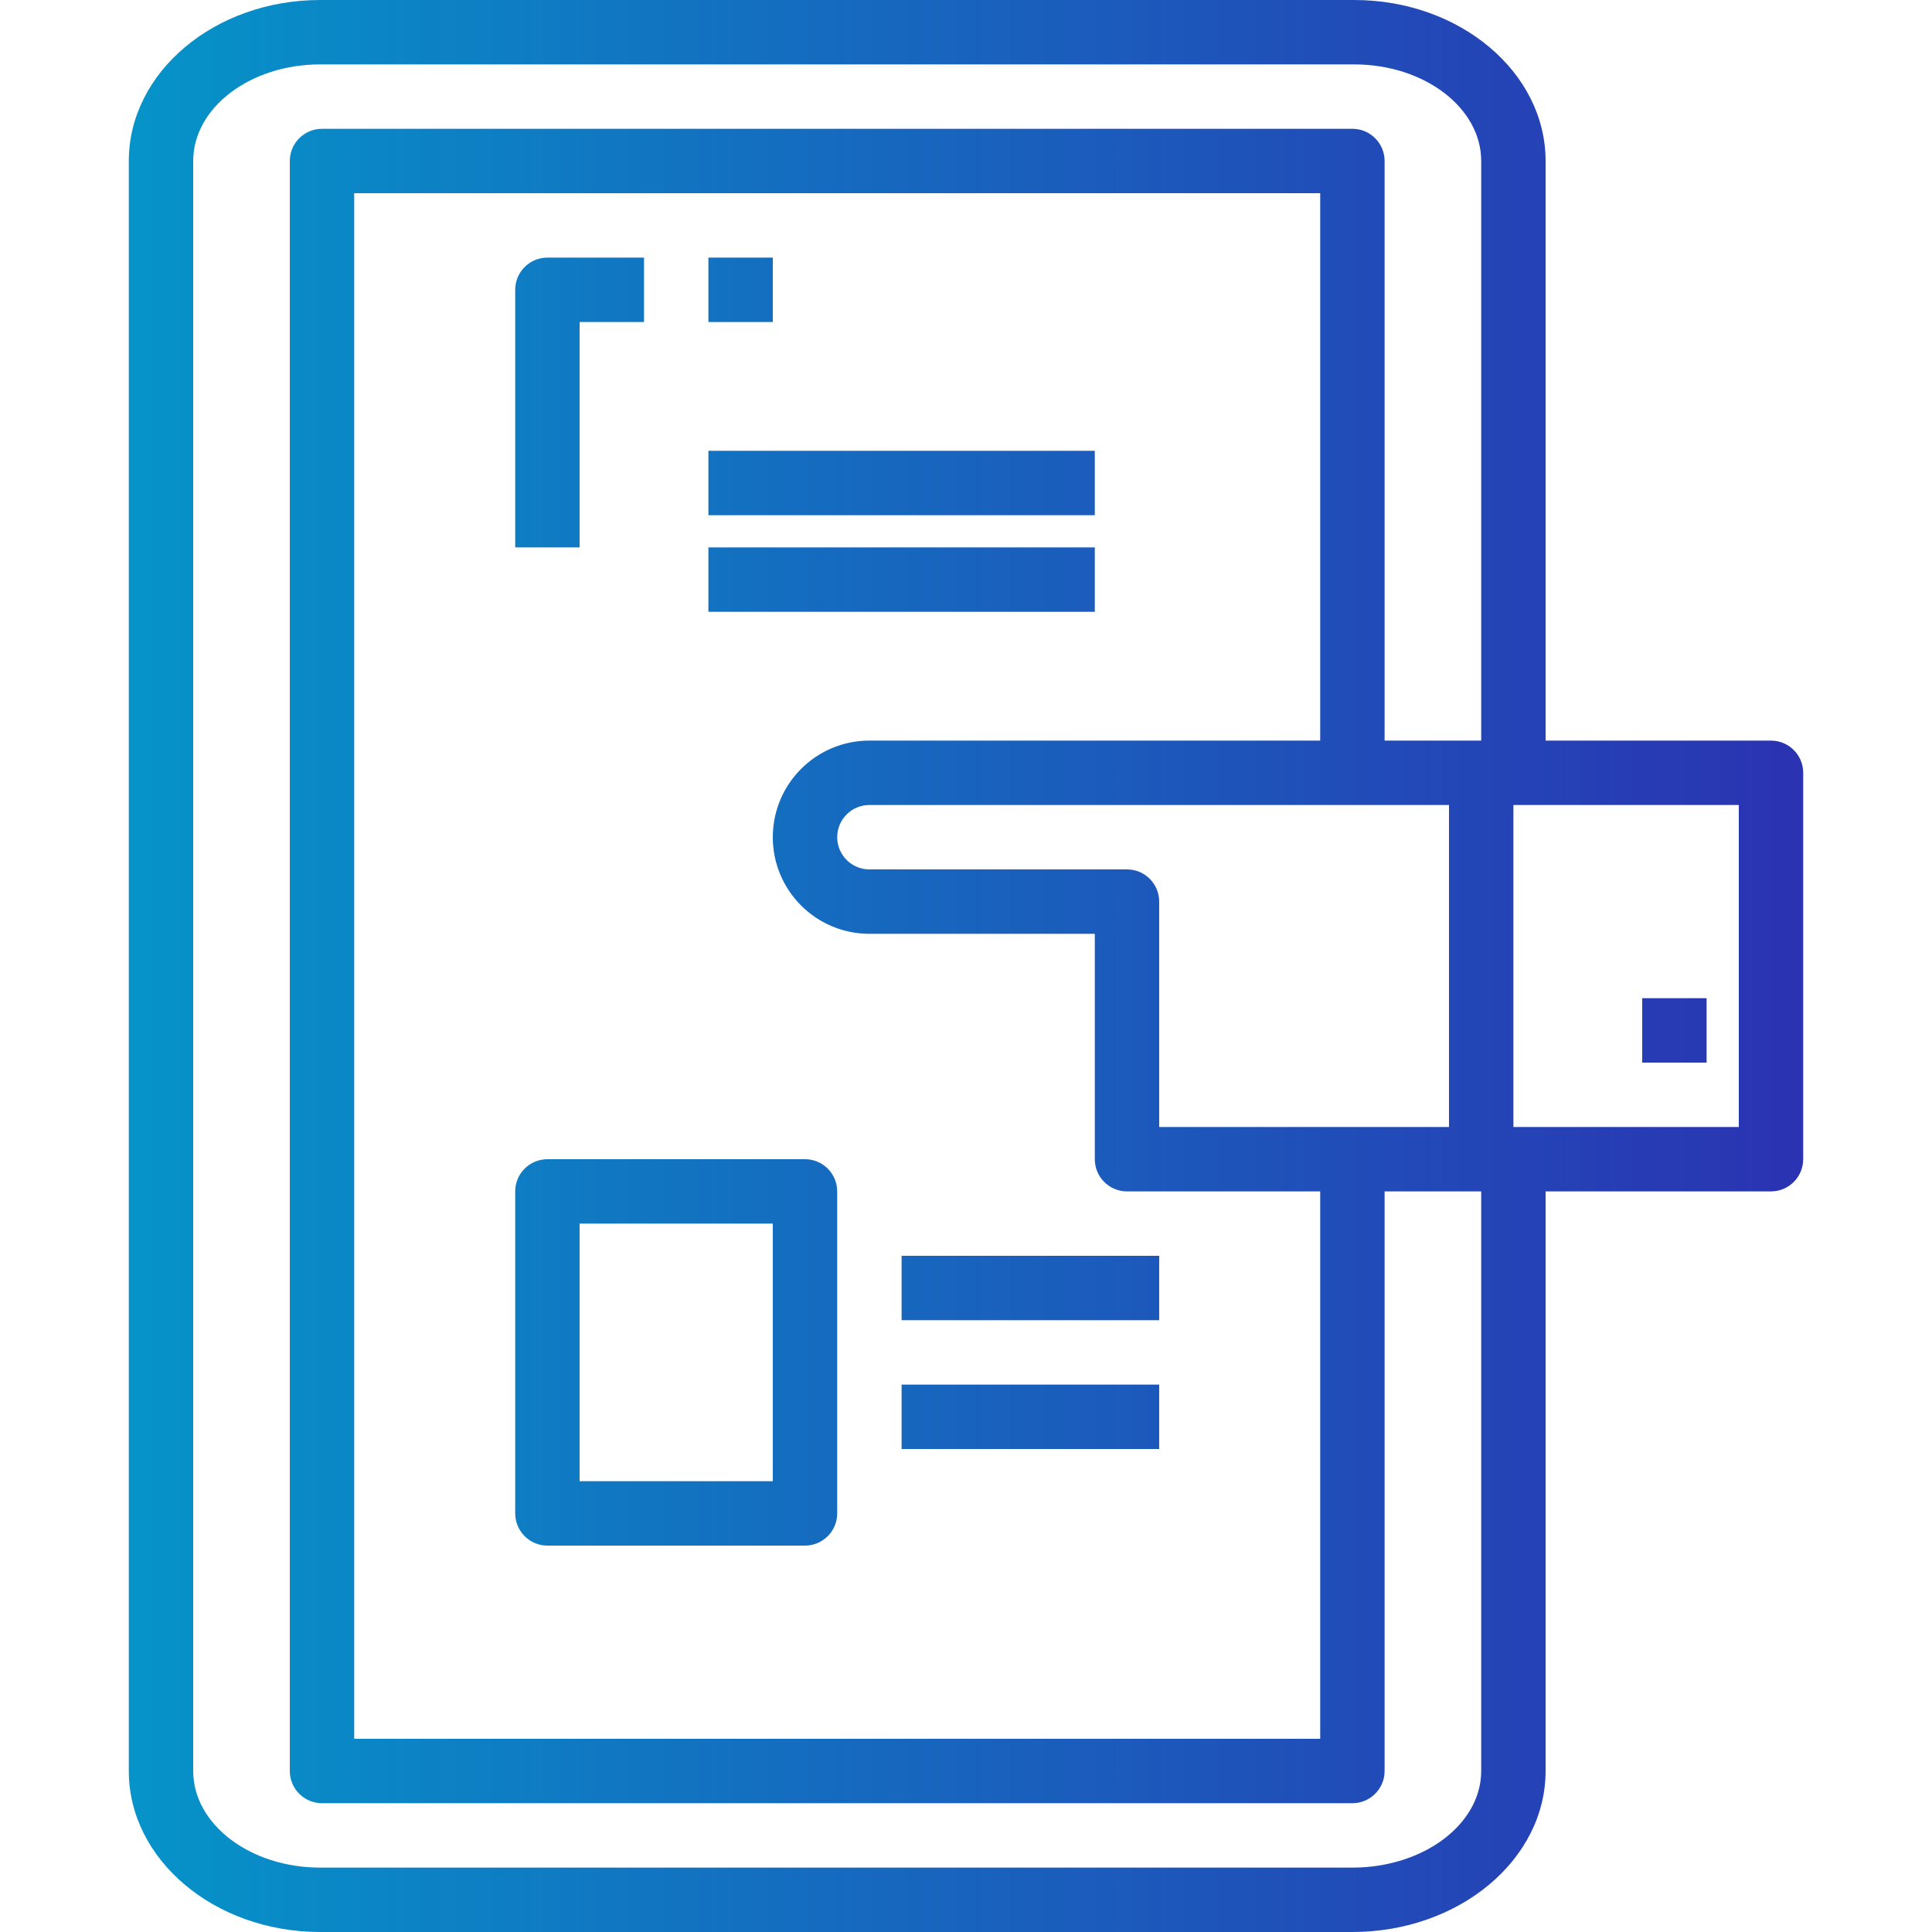 <?xml version="1.0" encoding="iso-8859-1"?>
<!-- Generator: Adobe Illustrator 19.0.0, SVG Export Plug-In . SVG Version: 6.00 Build 0)  -->
<svg version="1.1" id="Capa_1" xmlns="http://www.w3.org/2000/svg" xmlns:xlink="http://www.w3.org/1999/xlink" x="0px" y="0px"
	 viewBox="0 0 512 512" style="enable-background:new 0 0 512 512;" xml:space="preserve">
<g>
	
		<linearGradient id="SVGID_1_" gradientUnits="userSpaceOnUse" x1="-47.091" y1="606.711" x2="13.072" y2="606.711" gradientTransform="matrix(8.533 0 0 -8.533 369.133 5433.267)">
		<stop  offset="0" style="stop-color:#00A2CC"/>
		<stop  offset="1" style="stop-color:#2B32B2"/>
	</linearGradient>
	<path style="fill:url(#SVGID_1_);" d="M469.333,196.267H409.6v-153.6C409.6,19.14,386.859,0,358.903,0H84.83
		C56.875,0,34.133,19.14,34.133,42.667v426.667C34.133,492.86,56.875,512,84.83,512H358.4c28.237,0,51.2-19.14,51.2-42.667v-153.6
		h59.733c4.71,0,8.533-3.823,8.533-8.533V204.8C477.867,200.09,474.044,196.267,469.333,196.267z M392.533,196.267h-25.6v-153.6
		c0-4.71-3.823-8.533-8.533-8.533H85.333c-4.71,0-8.533,3.823-8.533,8.533v426.667c0,4.71,3.823,8.533,8.533,8.533H358.4
		c4.71,0,8.533-3.823,8.533-8.533v-153.6h25.6v153.6c0,14.114-15.309,25.6-34.133,25.6H84.83c-18.534,0-33.63-11.486-33.63-25.6
		V42.667c0-14.114,15.095-25.6,33.63-25.6h274.074c18.534,0,33.63,11.486,33.63,25.6V196.267z M230.4,247.467h59.733V307.2
		c0,4.71,3.823,8.533,8.533,8.533h51.2V460.8h-256V51.2h256v145.067H230.4c-14.14,0-25.6,11.46-25.6,25.6
		C204.8,236.006,216.26,247.467,230.4,247.467z M307.2,298.667v-59.733c0-4.71-3.823-8.533-8.533-8.533H230.4
		c-4.71,0-8.533-3.823-8.533-8.533c0-4.71,3.823-8.533,8.533-8.533H384v85.333H307.2z M460.8,298.667h-59.733v-85.333H460.8V298.667
		z"/>
	
		<linearGradient id="SVGID_2_" gradientUnits="userSpaceOnUse" x1="-47.091" y1="624.211" x2="13.072" y2="624.211" gradientTransform="matrix(8.533 0 0 -8.533 369.133 5433.267)">
		<stop  offset="0" style="stop-color:#00A2CC"/>
		<stop  offset="1" style="stop-color:#2B32B2"/>
	</linearGradient>
	<path style="fill:url(#SVGID_2_);" d="M153.6,85.333h17.067V68.267h-25.6c-4.71,0-8.533,3.823-8.533,8.533v68.267H153.6V85.333z"/>
	
		<linearGradient id="SVGID_3_" gradientUnits="userSpaceOnUse" x1="-47.091" y1="627.711" x2="13.072" y2="627.711" gradientTransform="matrix(8.533 0 0 -8.533 369.133 5433.267)">
		<stop  offset="0" style="stop-color:#00A2CC"/>
		<stop  offset="1" style="stop-color:#2B32B2"/>
	</linearGradient>
	<rect x="187.733" y="68.267" style="fill:url(#SVGID_3_);" width="17.067" height="17.067"/>
	
		<linearGradient id="SVGID_4_" gradientUnits="userSpaceOnUse" x1="-47.091" y1="621.711" x2="13.072" y2="621.711" gradientTransform="matrix(8.533 0 0 -8.533 369.133 5433.267)">
		<stop  offset="0" style="stop-color:#00A2CC"/>
		<stop  offset="1" style="stop-color:#2B32B2"/>
	</linearGradient>
	<rect x="187.733" y="119.467" style="fill:url(#SVGID_4_);" width="102.4" height="17.067"/>
	
		<linearGradient id="SVGID_5_" gradientUnits="userSpaceOnUse" x1="-47.091" y1="618.711" x2="13.072" y2="618.711" gradientTransform="matrix(8.533 0 0 -8.533 369.133 5433.267)">
		<stop  offset="0" style="stop-color:#00A2CC"/>
		<stop  offset="1" style="stop-color:#2B32B2"/>
	</linearGradient>
	<rect x="187.733" y="145.067" style="fill:url(#SVGID_5_);" width="102.4" height="17.067"/>
	
		<linearGradient id="SVGID_6_" gradientUnits="userSpaceOnUse" x1="-47.091" y1="604.711" x2="13.072" y2="604.711" gradientTransform="matrix(8.533 0 0 -8.533 369.133 5433.267)">
		<stop  offset="0" style="stop-color:#00A2CC"/>
		<stop  offset="1" style="stop-color:#2B32B2"/>
	</linearGradient>
	<rect x="435.2" y="264.533" style="fill:url(#SVGID_6_);" width="17.067" height="17.067"/>
	
		<linearGradient id="SVGID_7_" gradientUnits="userSpaceOnUse" x1="-47.091" y1="594.711" x2="13.072" y2="594.711" gradientTransform="matrix(8.533 0 0 -8.533 369.133 5433.267)">
		<stop  offset="0" style="stop-color:#00A2CC"/>
		<stop  offset="1" style="stop-color:#2B32B2"/>
	</linearGradient>
	<path style="fill:url(#SVGID_7_);" d="M136.533,315.733v85.333c0,4.71,3.823,8.533,8.533,8.533h68.267
		c4.71,0,8.533-3.823,8.533-8.533v-85.333c0-4.71-3.823-8.533-8.533-8.533h-68.267C140.356,307.2,136.533,311.023,136.533,315.733z
		 M153.6,324.267h51.2v68.267h-51.2V324.267z"/>
	
		<linearGradient id="SVGID_8_" gradientUnits="userSpaceOnUse" x1="-47.091" y1="596.711" x2="13.072" y2="596.711" gradientTransform="matrix(8.533 0 0 -8.533 369.133 5433.267)">
		<stop  offset="0" style="stop-color:#00A2CC"/>
		<stop  offset="1" style="stop-color:#2B32B2"/>
	</linearGradient>
	<rect x="238.933" y="332.8" style="fill:url(#SVGID_8_);" width="68.267" height="17.067"/>
	
		<linearGradient id="SVGID_9_" gradientUnits="userSpaceOnUse" x1="-47.091" y1="592.711" x2="13.072" y2="592.711" gradientTransform="matrix(8.533 0 0 -8.533 369.133 5433.267)">
		<stop  offset="0" style="stop-color:#00A2CC"/>
		<stop  offset="1" style="stop-color:#2B32B2"/>
	</linearGradient>
	<rect x="238.933" y="366.933" style="fill:url(#SVGID_9_);" width="68.267" height="17.067"/>
</g>
<g>
</g>
<g>
</g>
<g>
</g>
<g>
</g>
<g>
</g>
<g>
</g>
<g>
</g>
<g>
</g>
<g>
</g>
<g>
</g>
<g>
</g>
<g>
</g>
<g>
</g>
<g>
</g>
<g>
</g>
</svg>
